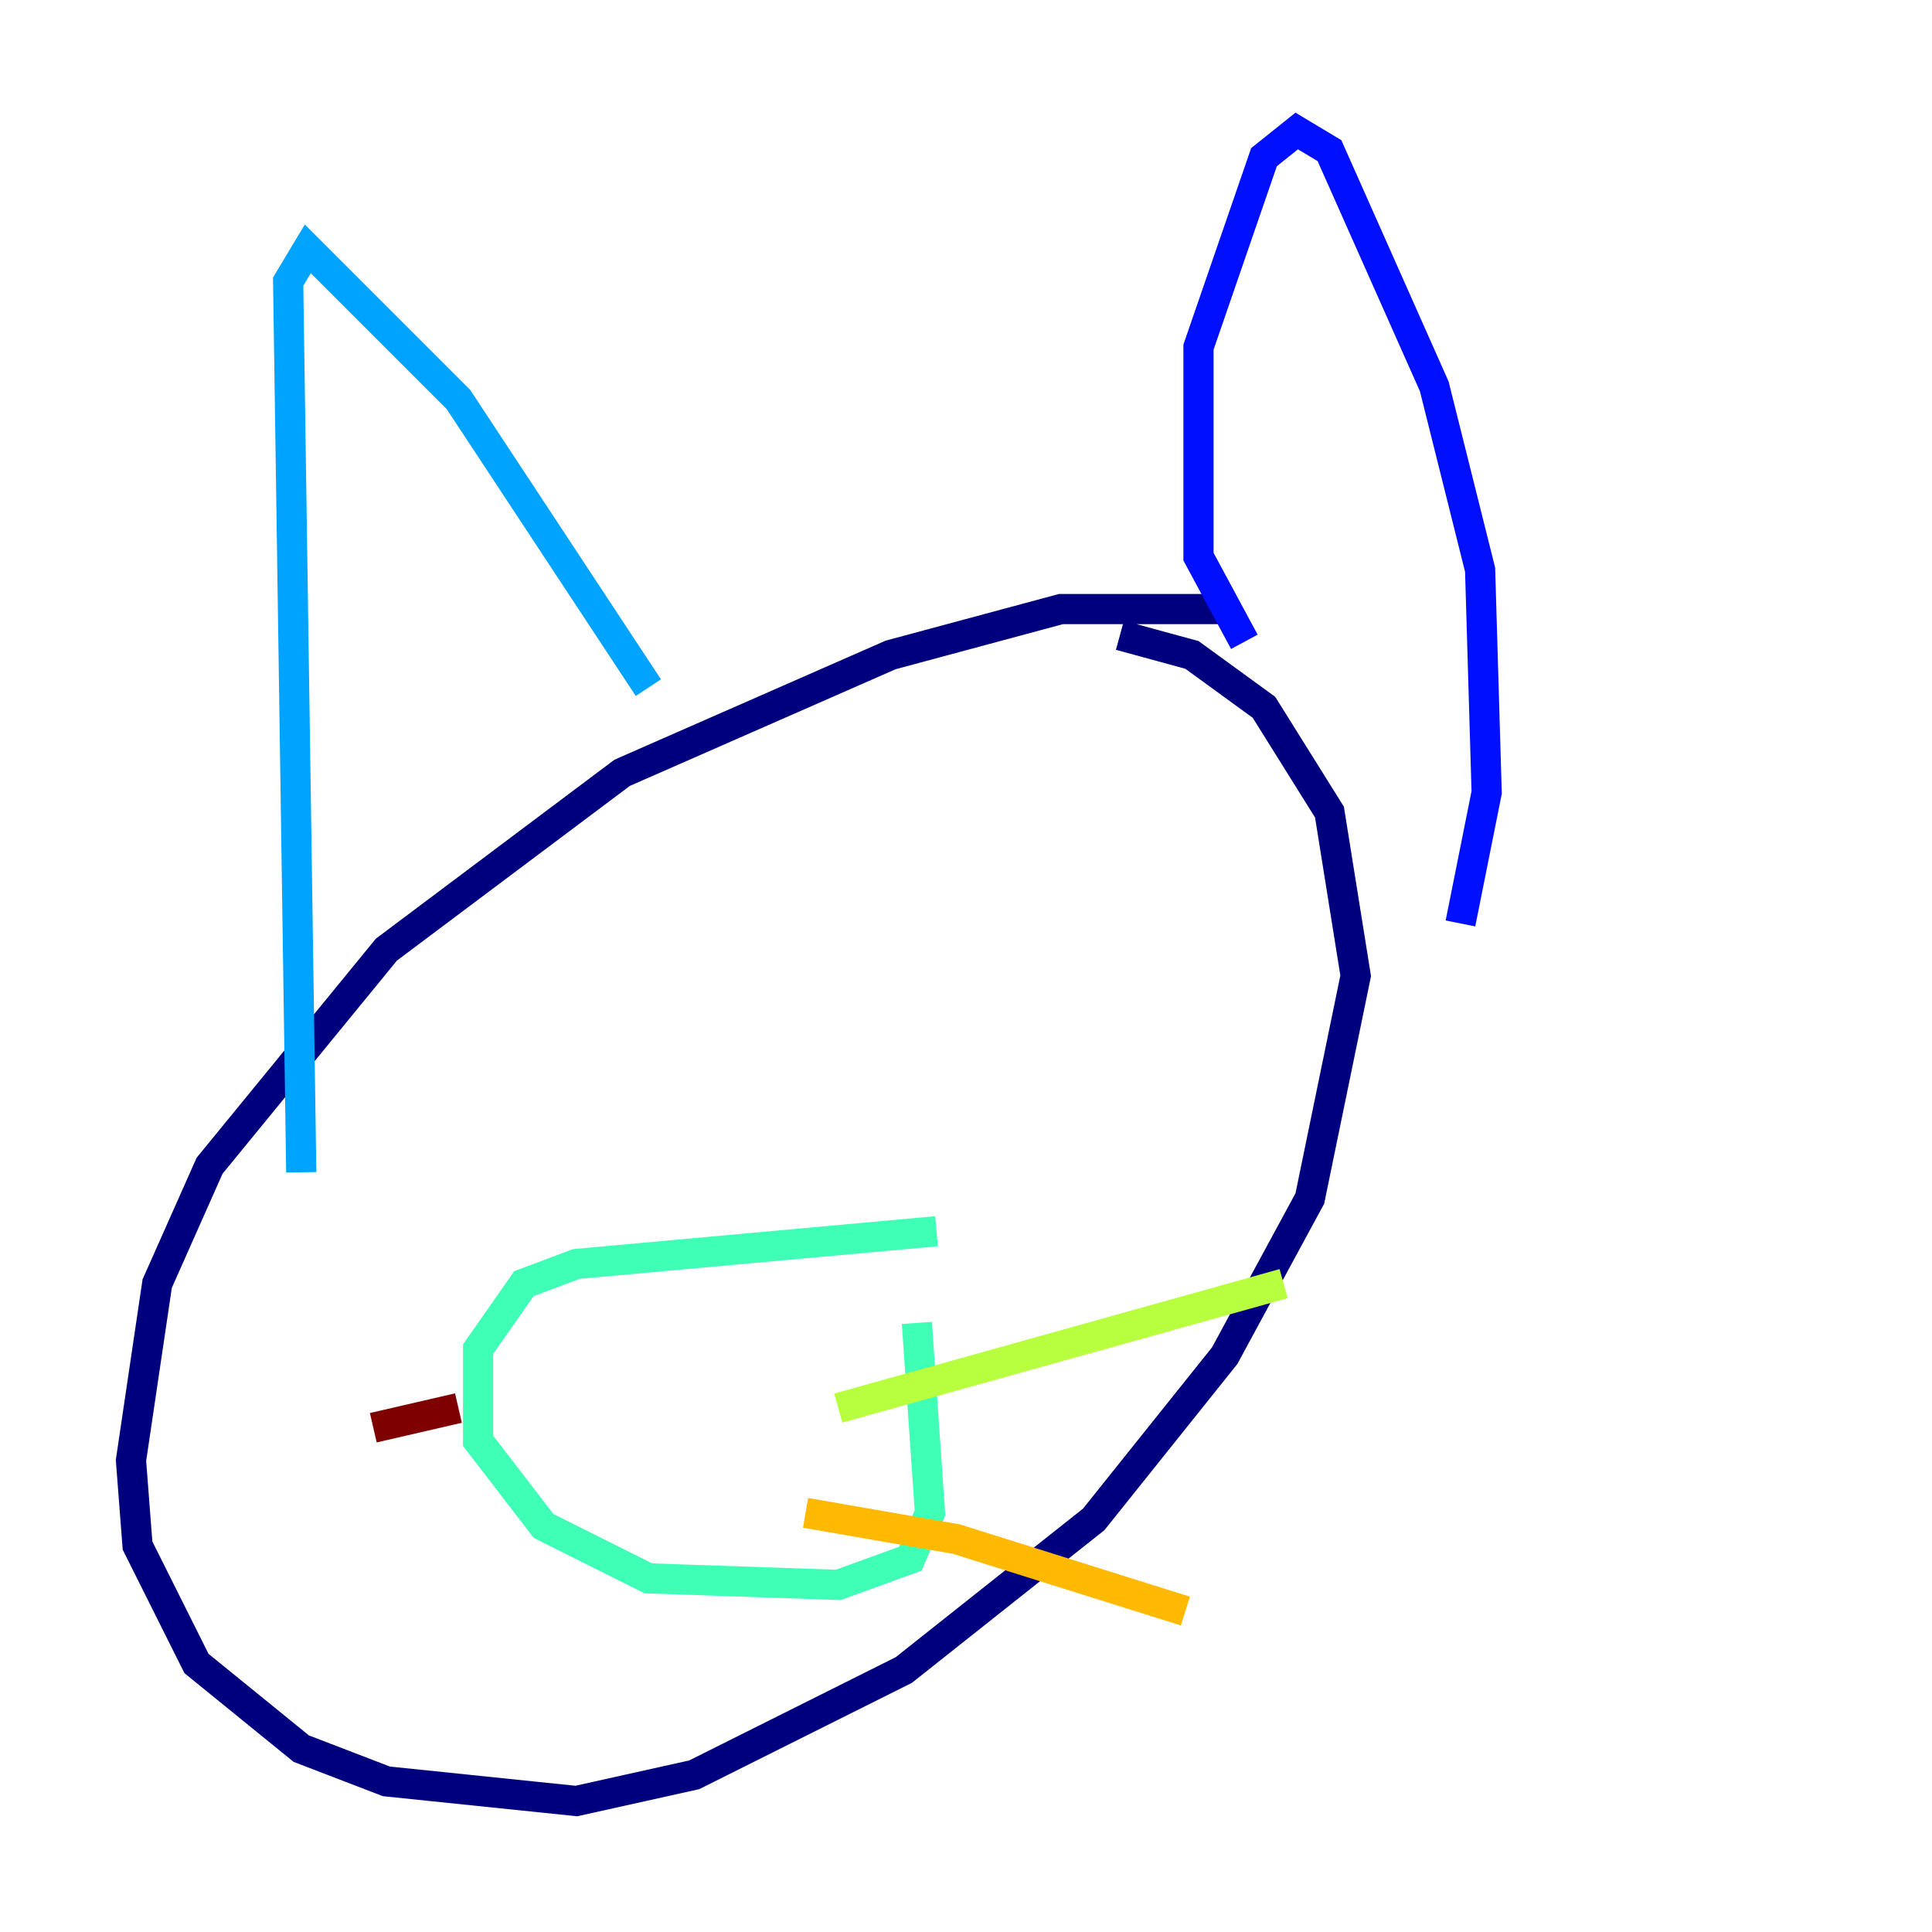<?xml version="1.0" encoding="utf-8" ?>
<svg baseProfile="tiny" height="128" version="1.2" viewBox="0,0,128,128" width="128" xmlns="http://www.w3.org/2000/svg" xmlns:ev="http://www.w3.org/2001/xml-events" xmlns:xlink="http://www.w3.org/1999/xlink"><defs /><polyline fill="none" points="80.705,40.352 70.291,40.352 59.01,43.39 41.22,51.2 25.6,62.915 13.885,77.234 10.414,85.044 8.678,96.759 9.112,102.4 13.017,110.21 19.959,115.851 25.6,118.02 38.183,119.322 45.993,117.586 59.878,110.644 72.461,100.664 81.139,89.817 86.78,79.403 89.817,64.651 88.081,53.803 83.742,46.861 78.969,43.39 74.197,42.088" stroke="#00007f" stroke-width="2" /><polyline fill="none" points="82.441,42.522 79.403,36.881 79.403,22.997 83.742,10.414 85.912,8.678 88.081,9.98 95.024,25.6 98.061,37.749 98.495,52.502 96.759,61.18" stroke="#0010ff" stroke-width="2" /><polyline fill="none" points="42.956,45.559 30.373,26.468 20.393,16.488 19.091,18.658 19.959,77.668" stroke="#00a4ff" stroke-width="2" /><polyline fill="none" points="62.047,81.573 38.183,83.742 34.712,85.044 31.675,89.383 31.675,95.458 36.014,101.098 42.956,104.57 55.539,105.003 60.312,103.268 61.614,100.231 60.746,87.647" stroke="#3fffb7" stroke-width="2" /><polyline fill="none" points="55.539,93.288 85.044,85.044" stroke="#b7ff3f" stroke-width="2" /><polyline fill="none" points="53.37,100.231 63.349,101.966 78.536,106.739" stroke="#ffb900" stroke-width="2" /><polyline fill="none" points="56.841,91.119 56.841,91.119" stroke="#ff3000" stroke-width="2" /><polyline fill="none" points="30.373,93.288 24.732,94.59" stroke="#7f0000" stroke-width="2" /></svg>